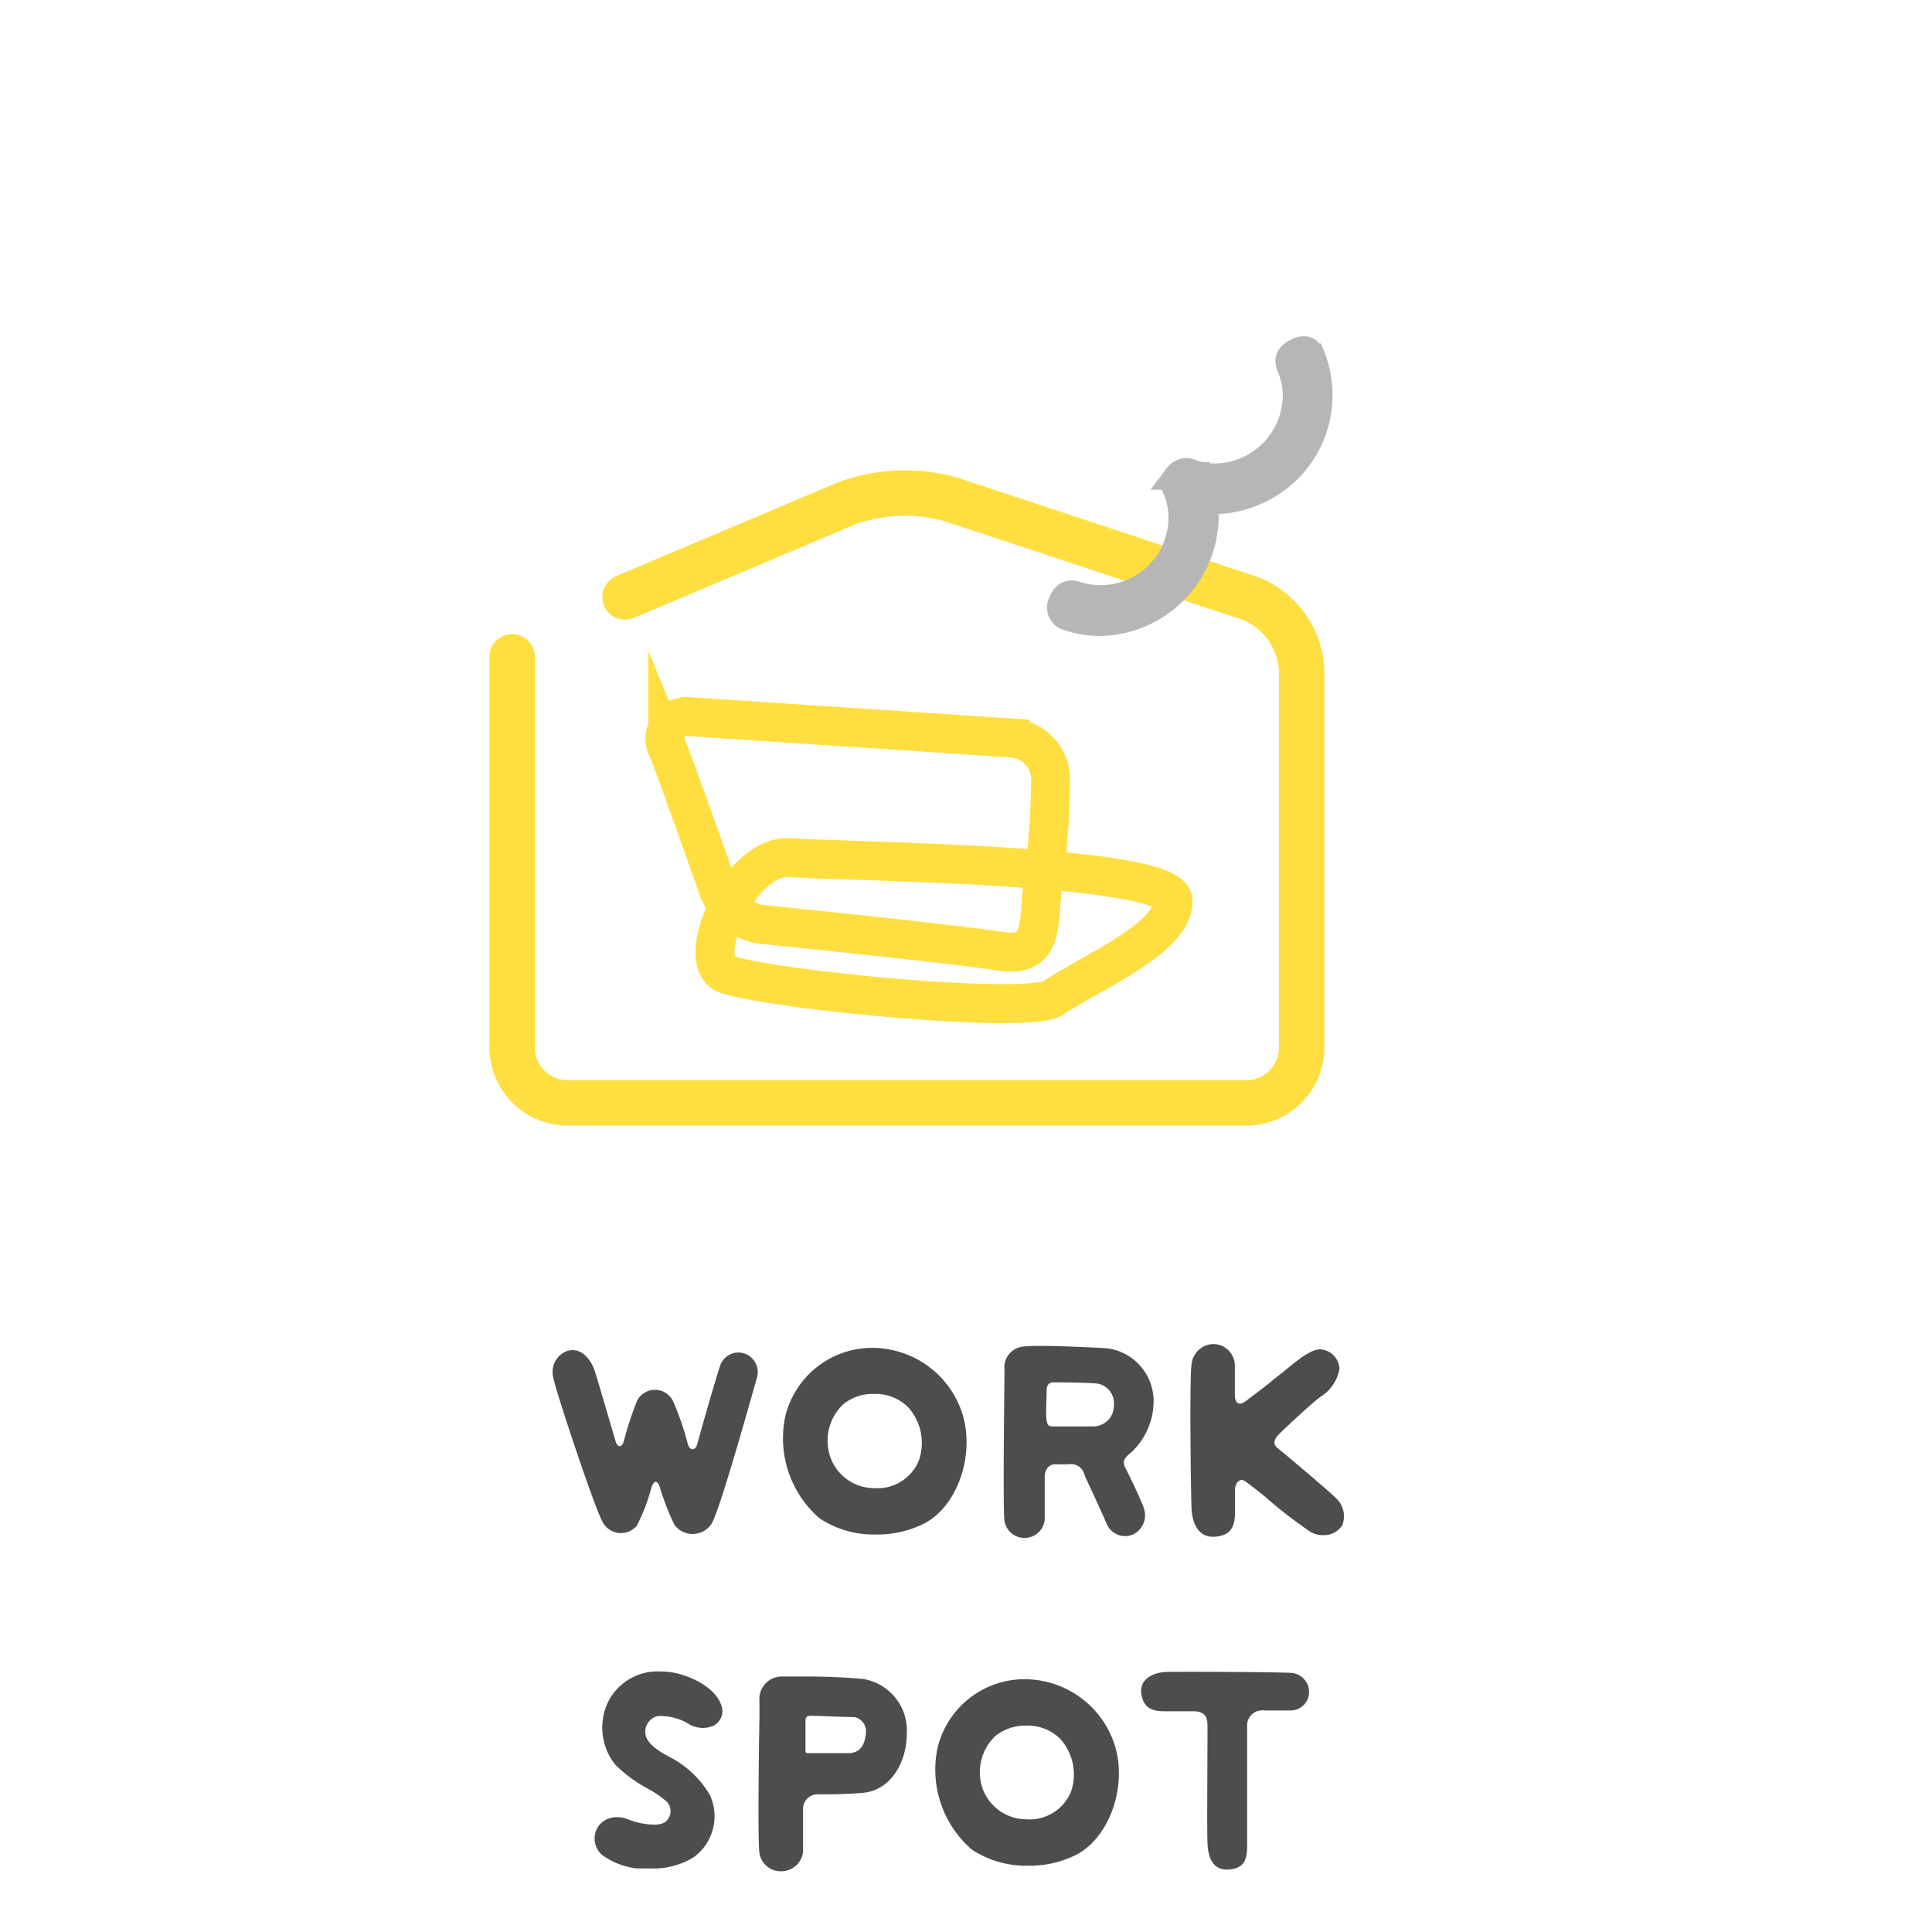 <svg xmlns="http://www.w3.org/2000/svg" viewBox="0 0 120 120"><defs><style>.cls-1,.cls-2,.cls-5{fill:none;}.cls-1,.cls-2{stroke:#ffdf40;}.cls-1,.cls-2,.cls-3{stroke-linecap:round;stroke-miterlimit:10;}.cls-1{stroke-width:2.42px;}.cls-2{stroke-width:2.82px;}.cls-3{fill:#b6b6b6;stroke:#b6b6b6;stroke-width:1.71px;}.cls-4{fill:#4d4d4d;}</style></defs><g id="レイヤー_2" data-name="レイヤー 2"><g id="nav_2"><path class="cls-1" d="M65.39,62c2.36-1.59,7.54-3.73,7.47-6.05s-20.58-2.43-23.77-2.68S43,59.85,45.15,60.53C48.38,61.55,63.87,63,65.39,62Z"/><path class="cls-1" d="M42.6,44.5l20.15,1.33a2.6,2.6,0,0,1,2.5,2.79,48.6,48.6,0,0,1-.49,6.4c-.29,2.32.15,4.53-2.68,4.06-2.19-.36-11-1.28-14.93-1.68a3.57,3.57,0,0,1-2.67-2.58c-1-2.76-2.51-7.08-3-8.27A1.38,1.38,0,0,1,42.6,44.5Z"/><path class="cls-2" d="M31.81,40.79V65.07a3.44,3.44,0,0,0,3.43,3.43H77.42a3.44,3.44,0,0,0,3.43-3.43V41.65a5.06,5.06,0,0,0-3.25-4.5L59,31a10.63,10.63,0,0,0-6.41.26L38.82,37.08"/><path class="cls-3" d="M75.17,31.05a.33.33,0,0,0-.33.29v.06a4.87,4.87,0,0,1,0,.66,6.63,6.63,0,0,1-6.15,6.57,5.9,5.9,0,0,1-2.33-.31.6.6,0,0,1-.45-.75l.06-.14c.22-.58.55-.57.92-.45a5.06,5.06,0,0,0,6.54-4.84,4.45,4.45,0,0,0-.36-1.77c-.1-.26-.25-.43.11-.81a.63.63,0,0,1,.81-.17,4.52,4.52,0,0,0,1.79.24,5.12,5.12,0,0,0,4.75-5.06v0a4.48,4.48,0,0,0-.36-1.77c-.14-.35-.21-.65.39-.94s.77,0,.91.33a6.5,6.5,0,0,1-3.37,8.27,6.27,6.27,0,0,1-2.32.6C75.61,31.05,75.39,31.06,75.17,31.05Z"/><path class="cls-4" d="M35.2,83.92c.9-.3,1.52.55,1.74,1.23s.89,3,1.29,4.35c.12.45.41.42.52,0A21.78,21.78,0,0,1,39.57,87a1.25,1.25,0,0,1,2.25.06,17.53,17.53,0,0,1,.91,2.66c.11.38.46.4.57,0,.39-1.41,1.1-3.9,1.4-4.8a1.2,1.2,0,0,1,1.73-.77A1.25,1.25,0,0,1,47,85.64c-.17.53-2.22,8-2.8,9a1.41,1.41,0,0,1-2.31.07A16.21,16.21,0,0,1,41,92.43c-.15-.52-.39-.52-.55,0a11.11,11.11,0,0,1-.9,2.34,1.29,1.29,0,0,1-2.18-.36c-.52-1-2.9-8.16-3-8.83A1.39,1.39,0,0,1,35.2,83.92Z"/><path class="cls-4" d="M57.46,94.6a6.47,6.47,0,0,1-3,.71,6.11,6.11,0,0,1-3.55-1A6.57,6.57,0,0,1,48.77,88,5.56,5.56,0,0,1,54,83.72h.13a5.88,5.88,0,0,1,5.68,4.2C60.53,90.46,59.46,93.51,57.46,94.6ZM56.4,87.4a2.87,2.87,0,0,0-2.11-.82,2.9,2.9,0,0,0-1.9.63,3.11,3.11,0,0,0-.84,3.22,2.89,2.89,0,0,0,2.73,2,2.78,2.78,0,0,0,2.79-1.71A3.31,3.31,0,0,0,56.4,87.4Z"/><path class="cls-4" d="M69.92,91.21c.5,1,1,2.08,1.13,2.48a1.32,1.32,0,0,1-.68,1.62,1.24,1.24,0,0,1-1.63-.66c-.19-.45-.81-1.8-1.37-3a.86.86,0,0,0-1-.7c-.31,0-.59,0-.83,0-.41,0-.66.35-.65.82,0,.9,0,2.24,0,2.62a1.26,1.26,0,0,1-2.5.06c-.11-.68,0-8.57,0-9.38a1.3,1.3,0,0,1,1.25-1.44c.74-.08,3.08,0,5.08.11a3.31,3.31,0,0,1,2.93,3.42,4.36,4.36,0,0,1-1.43,3.09C69.62,90.69,69.81,91,69.92,91.21ZM65.48,88.6c.25,0,1.78,0,2.47,0a1.3,1.3,0,0,0,1.24-1.36,1.25,1.25,0,0,0-1-1.3c-.6-.07-2.4-.08-2.74-.08s-.44.2-.44.53-.07,1.5,0,1.86S65.21,88.6,65.48,88.6Z"/><path class="cls-4" d="M83.37,94.74a1.35,1.35,0,0,1-1.2.61,1.5,1.5,0,0,1-.77-.2,28.12,28.12,0,0,1-2.85-2.21c-.3-.25-.74-.59-1.17-.91s-.67.19-.67.47v1.39c0,.94-.26,1.5-1.28,1.56h-.11c-.91,0-1.27-.89-1.31-1.71s-.14-8.11,0-9a1.39,1.39,0,0,1,1.38-1.26,1.35,1.35,0,0,1,1.31,1.38c0,.22,0,.93,0,1.86,0,.25.16.69.66.32.74-.57,1.34-1,1.76-1.37.15-.11.27-.21.4-.32l.16-.12c1-.82,1.73-1.42,2.34-1.42A1.28,1.28,0,0,1,83.2,85,2.56,2.56,0,0,1,82,86.77c-.6.46-1.73,1.51-2.46,2.21s-.25.89.08,1.18c1.13.94,3.13,2.64,3.4,2.93A1.53,1.53,0,0,1,83.37,94.74Z"/><path class="cls-4" d="M44.72,106.81a1,1,0,0,1-.6.45,2.06,2.06,0,0,1-.47.07,1.85,1.85,0,0,1-1-.33,3.33,3.33,0,0,0-1.53-.41,1.18,1.18,0,0,0-.27,0,1,1,0,0,0-.77,1.07c.07.63.81,1.1,1.53,1.48a6.15,6.15,0,0,1,2.47,2.33,3.14,3.14,0,0,1-1,3.89,4.77,4.77,0,0,1-2.74.69l-.82,0a4.56,4.56,0,0,1-2.14-.85,1.36,1.36,0,0,1-.24-1.73,1.38,1.38,0,0,1,1.11-.6A1.76,1.76,0,0,1,39,113a4.5,4.5,0,0,0,1.62.33,1.32,1.32,0,0,0,.61-.11.83.83,0,0,0,.41-.61.85.85,0,0,0-.23-.71,6.7,6.7,0,0,0-1.15-.79,8.63,8.63,0,0,1-2.05-1.51,3.7,3.7,0,0,1-.54-3.67,3.43,3.43,0,0,1,3.37-2.11,4.54,4.54,0,0,1,1.07.13c1.7.46,2.52,1.35,2.7,2A1,1,0,0,1,44.72,106.81Z"/><path class="cls-4" d="M56.32,107.72c0,1.64-.92,3.48-2.75,3.64-.69.06-1.5.09-2.38.09h-.42a.9.9,0,0,0-.89.94c0,1,0,2.29,0,2.63a1.37,1.37,0,0,1-1.36,1.21,1.34,1.34,0,0,1-1.35-1.13c-.1-.55-.05-5.81,0-8.33v-1.1a1.4,1.4,0,0,1,1.35-1.54c.19,0,.52,0,1,0,1,0,2.43,0,4.06.15A3.24,3.24,0,0,1,56.32,107.72Zm-6,1.17h1.07c.63,0,1.1,0,1.39,0,.61-.05.93-.44,1-1.24a.89.89,0,0,0-.72-1c-.58,0-2.4-.08-2.69-.08s-.34.08-.34.44c0,.08,0,.27,0,.47,0,.41,0,1,0,1.21S50.06,108.89,50.31,108.89Z"/><path class="cls-4" d="M66.91,115.17a6.35,6.35,0,0,1-3,.71,6.11,6.11,0,0,1-3.55-1,6.57,6.57,0,0,1-2.12-6.35,5.57,5.57,0,0,1,5.22-4.23h.13a5.88,5.88,0,0,1,5.68,4.2C70,111,68.91,114.08,66.91,115.17ZM65.85,108a2.87,2.87,0,0,0-2.11-.82,3,3,0,0,0-1.9.63A3.11,3.11,0,0,0,61,111a2.9,2.9,0,0,0,2.73,2,2.78,2.78,0,0,0,2.79-1.71A3.31,3.31,0,0,0,65.85,108Z"/><path class="cls-4" d="M81.31,105.14a1.15,1.15,0,0,1-1.2,1.1c-.21,0-.8,0-1.58,0a.94.94,0,0,0-1.07,1c0,2.23,0,6.88,0,7.45,0,.83-.2,1.38-1.18,1.43s-1.24-.8-1.28-1.61,0-5,0-7.22c0-.43,0-1-.88-1s-1.59,0-1.78,0c-.79,0-1.32-.2-1.45-1.1s.76-1.31,1.51-1.34,7.12,0,7.86.06A1.2,1.2,0,0,1,81.31,105.14Z"/><rect class="cls-5" width="120" height="120"/></g></g></svg>